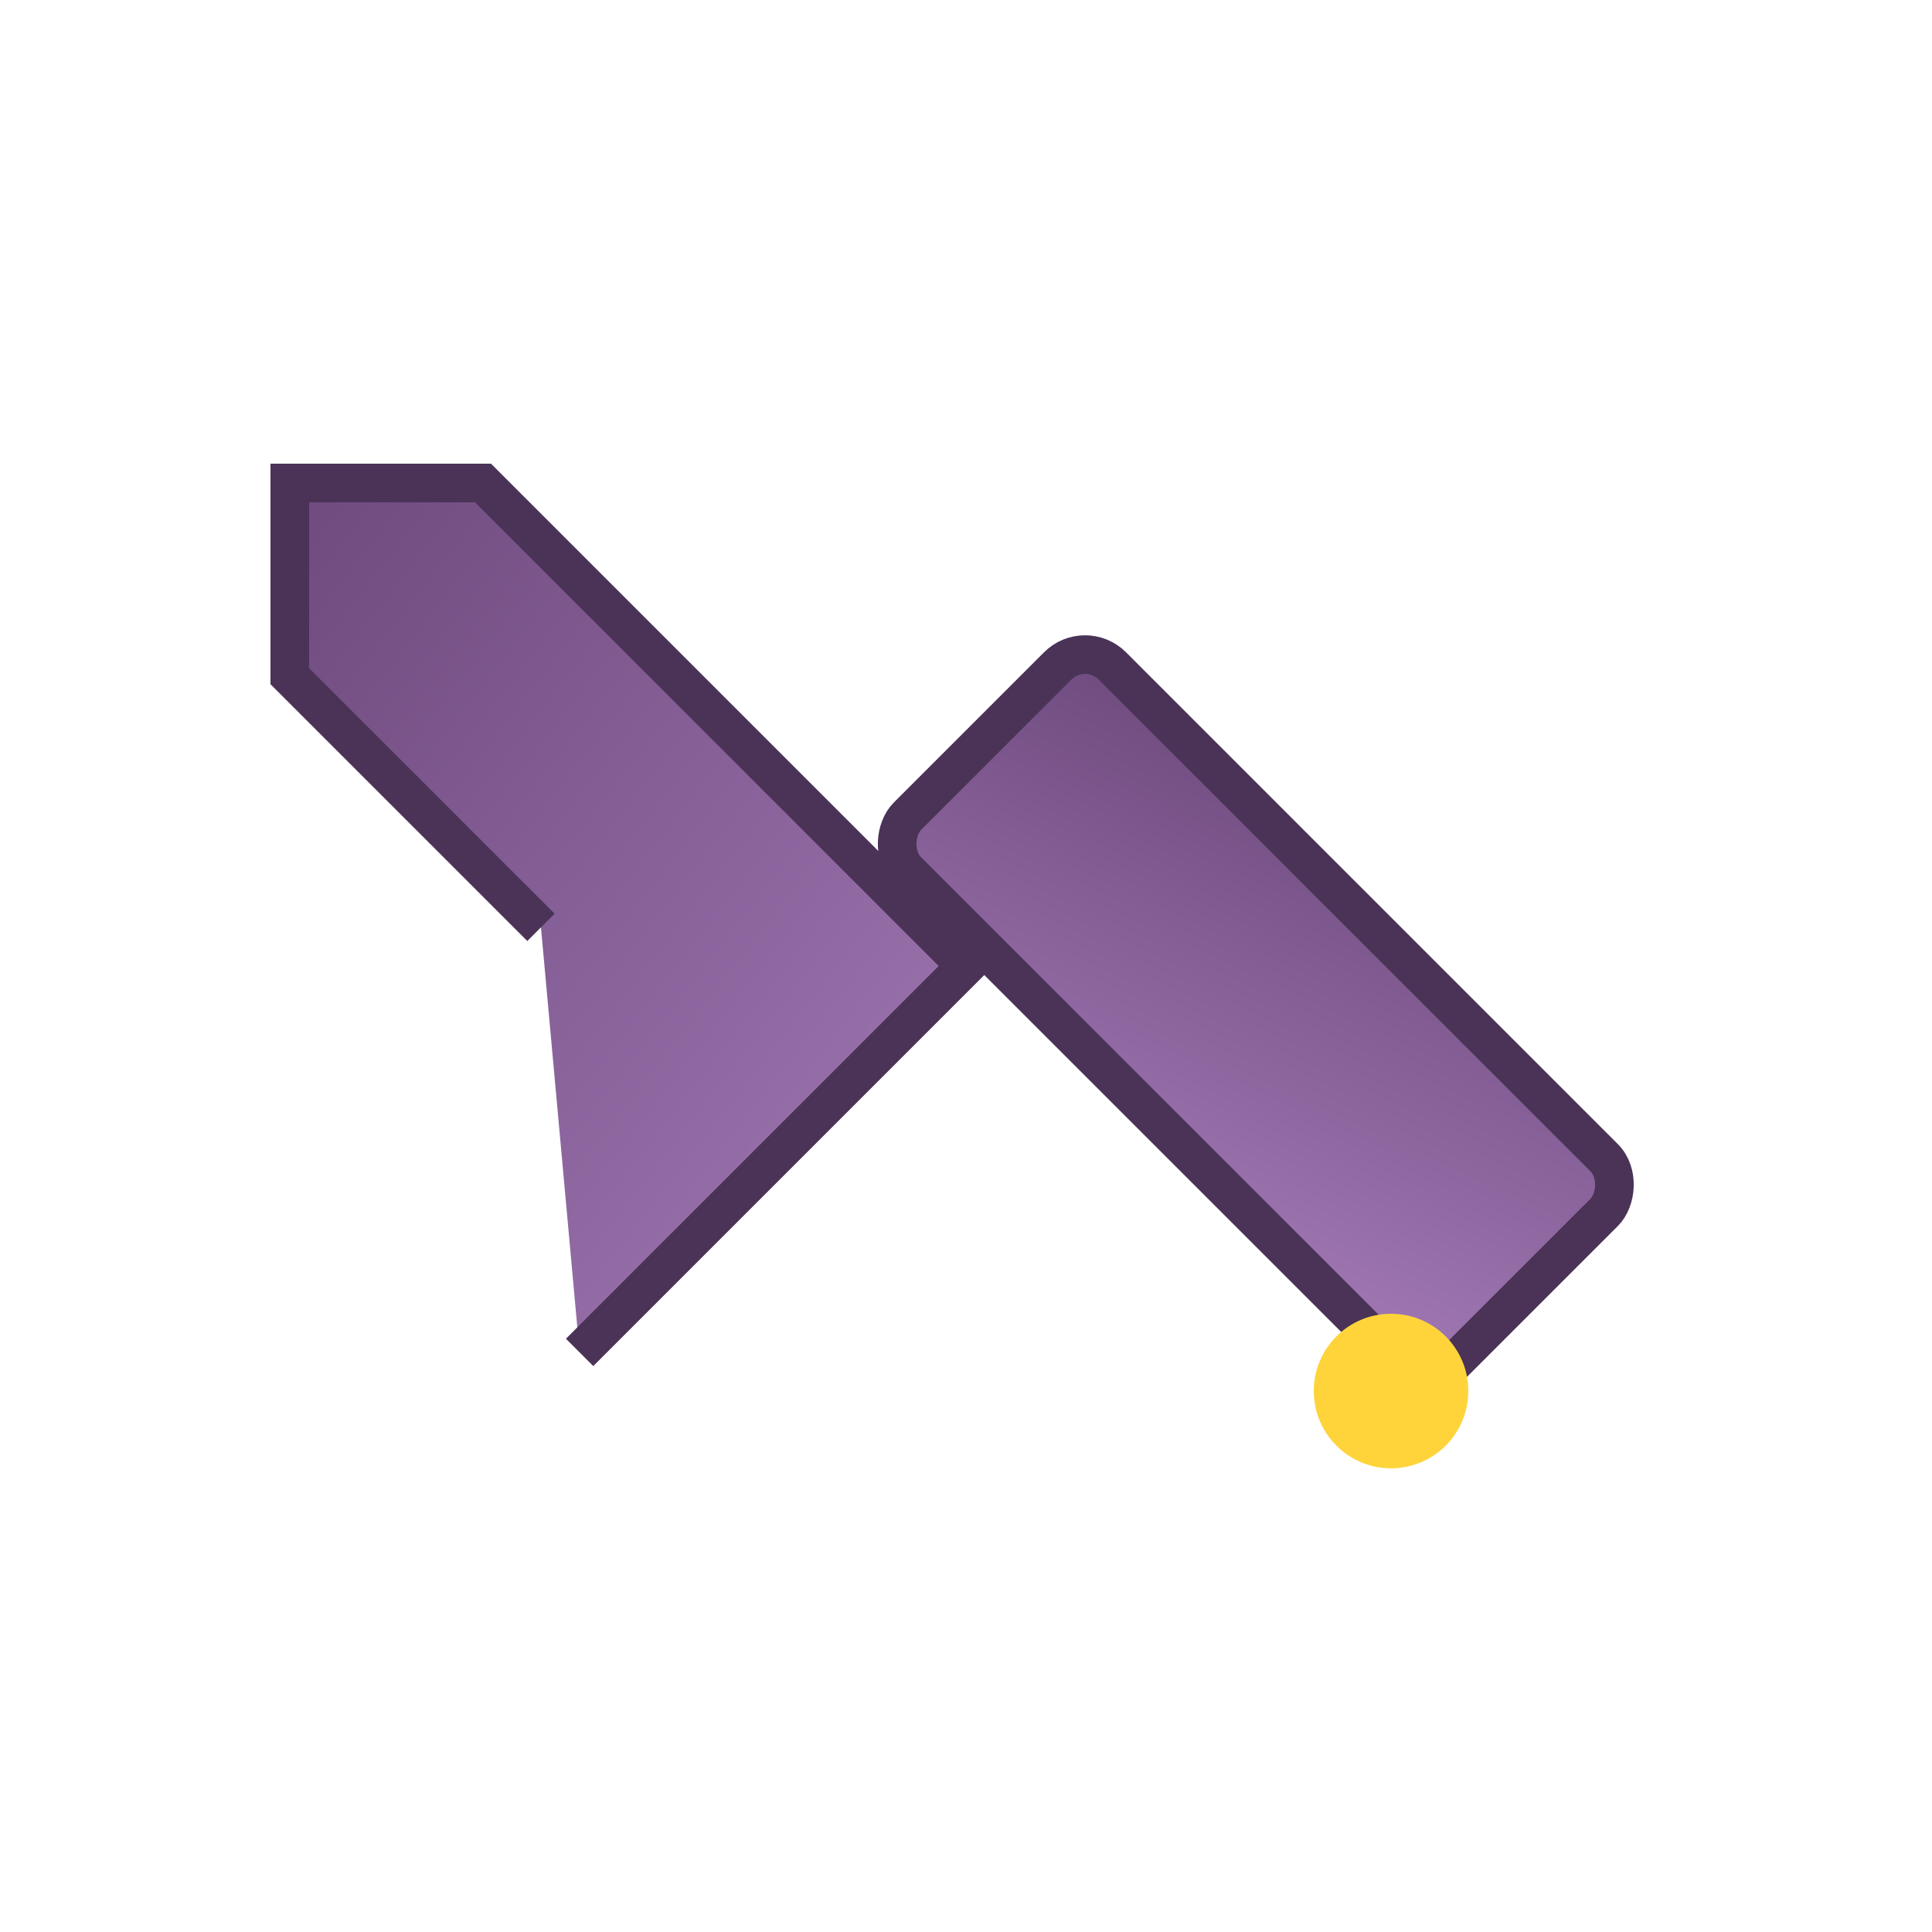 <svg width="24" height="24" viewBox="0 0 100 100" xmlns="http://www.w3.org/2000/svg">
  <defs>
    <linearGradient id="toolGrad" x1="0%" y1="0%" x2="100%" y2="100%">
      <stop offset="0%" style="stop-color:#6e4a7e; stop-opacity:1" />
      <stop offset="100%" style="stop-color:#a279b5; stop-opacity:1" />
    </linearGradient>
  </defs>
  <path d="M 30,70 L 50,50 L 40,40 L 25,25 L 15,25 L 15,35 L 28,48"
        fill="url(#toolGrad)" stroke="#4a3357" stroke-width="2"/>
  <rect x="45" y="45" width="40" height="15" rx="2"
        fill="url(#toolGrad)" stroke="#4a3357" stroke-width="2"
        transform="rotate(45 65 52.5)"/>
  <circle cx="72" cy="72" r="4" fill="#ffd43b"/>
</svg>
